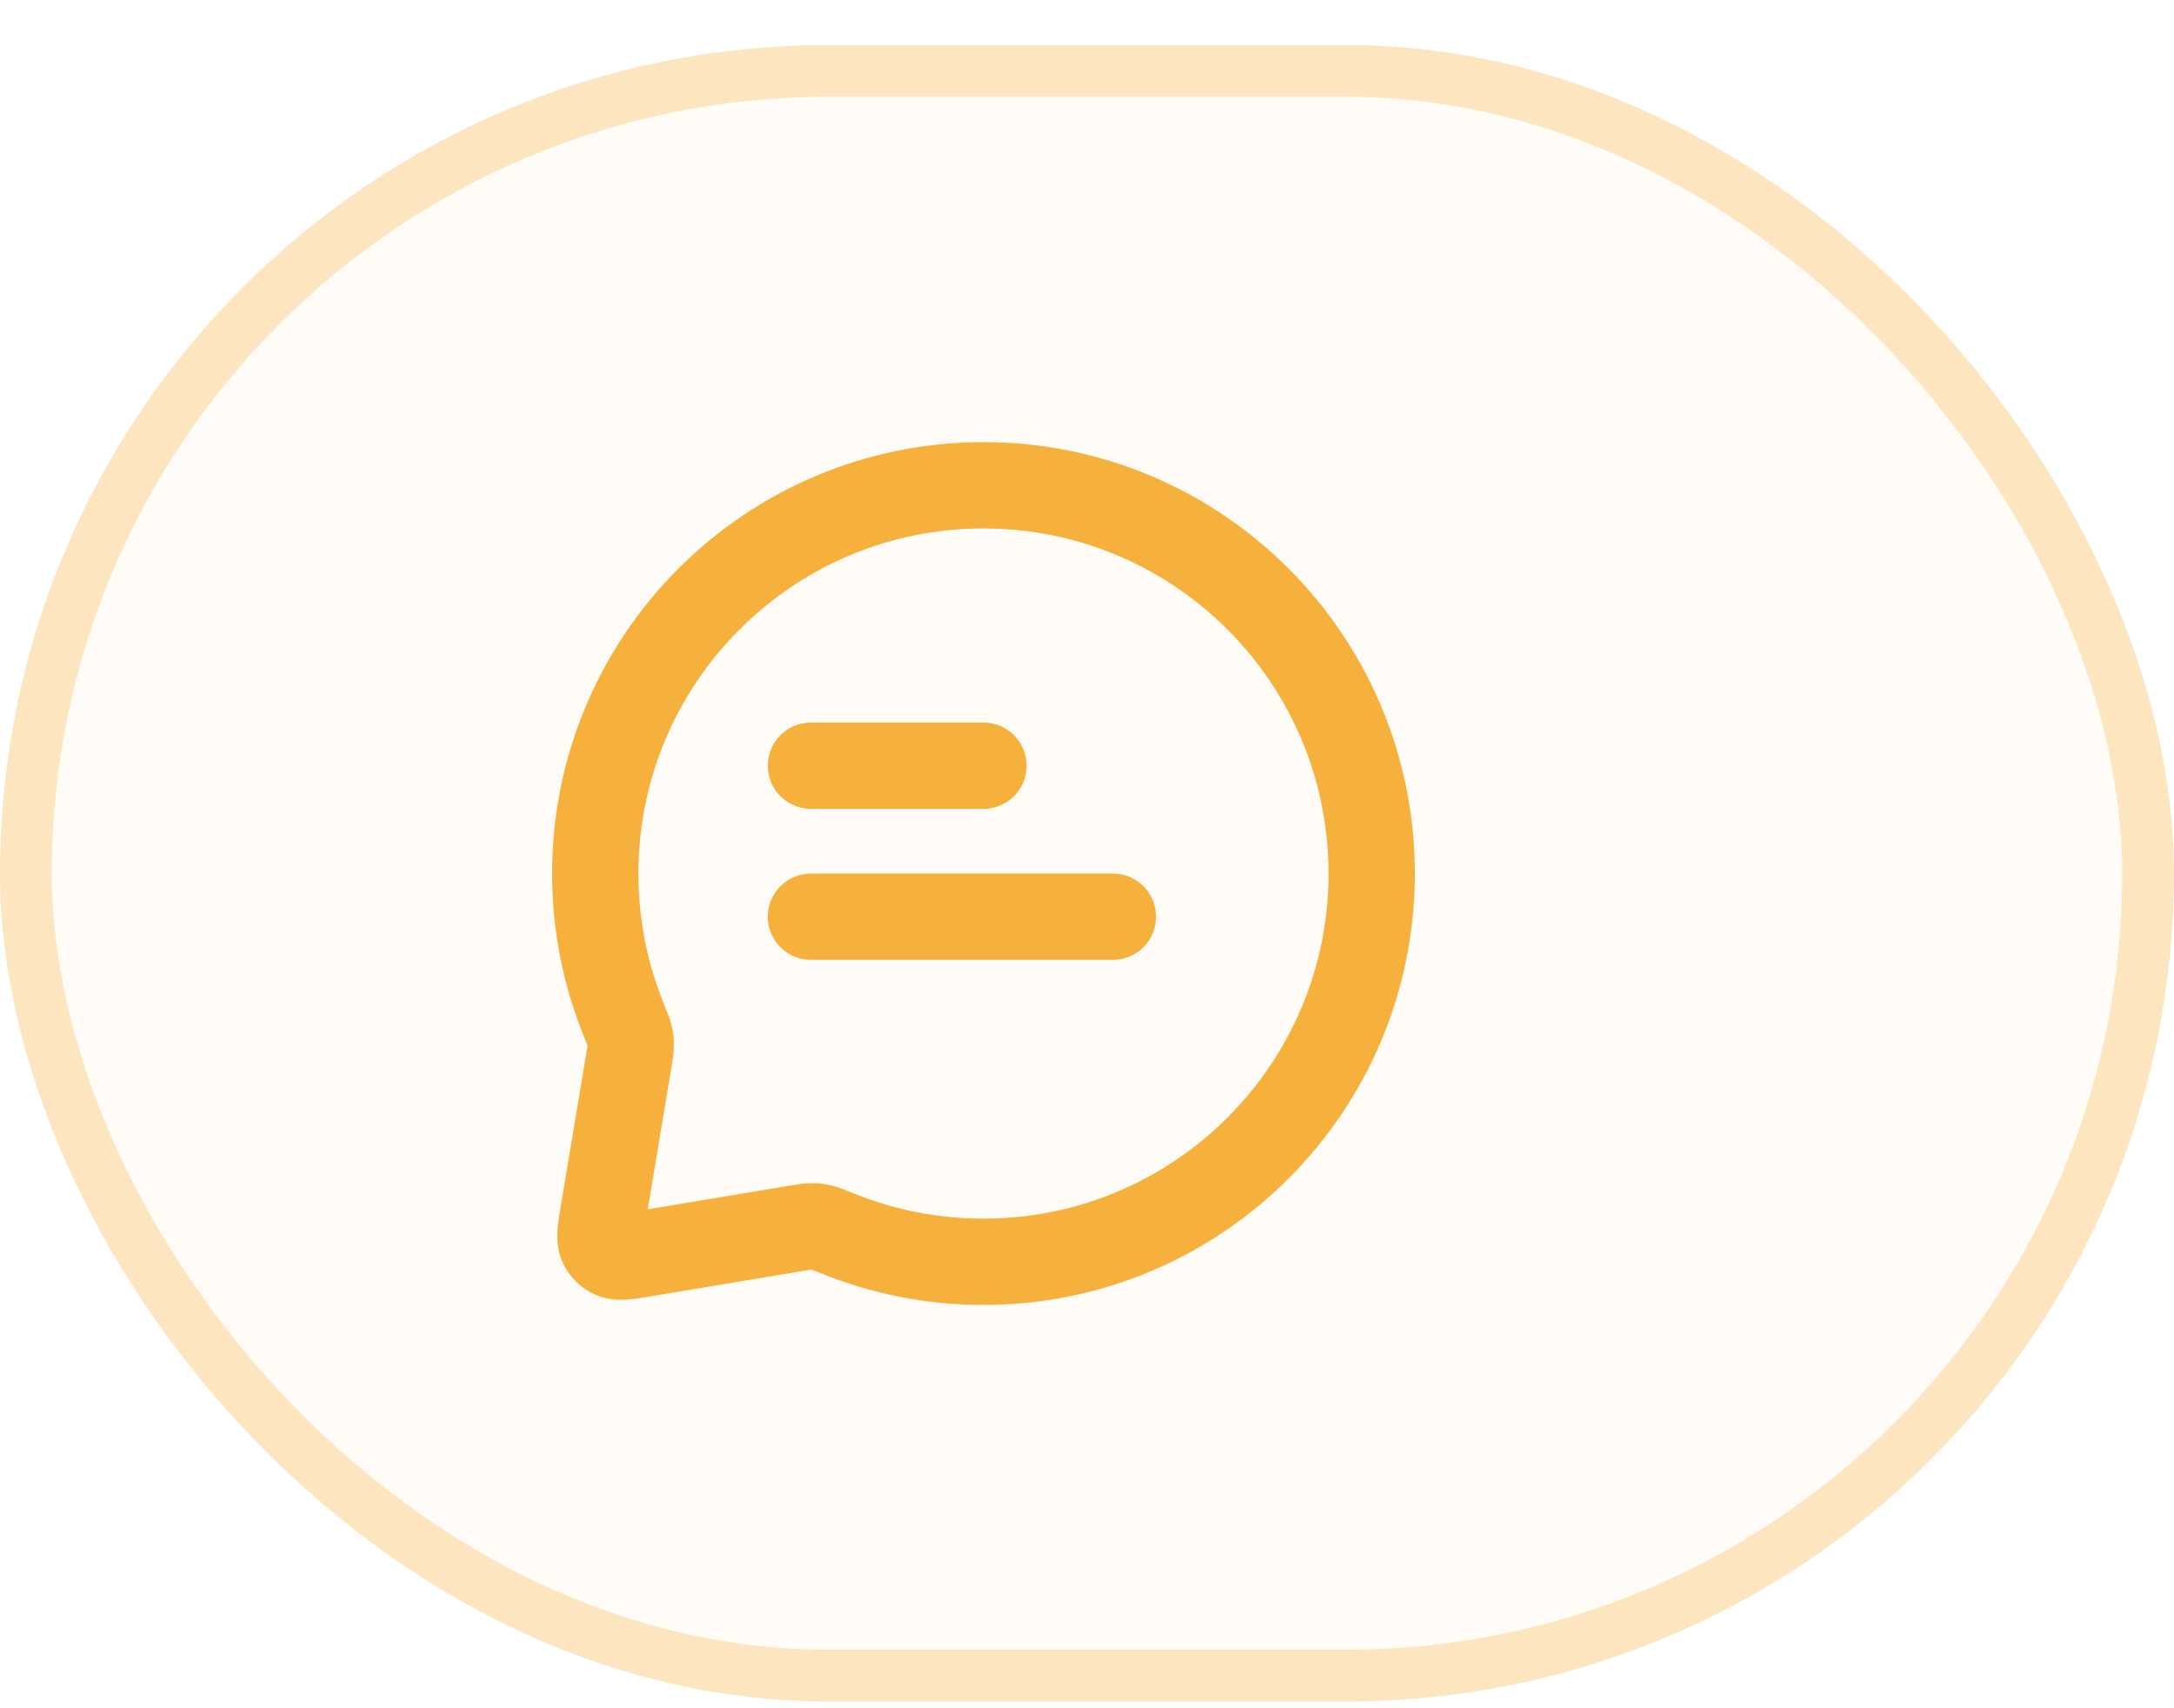 <svg width="42" height="33" viewBox="0 0 42 33" fill="none" xmlns="http://www.w3.org/2000/svg">
<rect y="0.87" width="42" height="32" rx="16" fill="#F6B03C" fill-opacity="0.05"/>
<rect x="0.5" y="1.37" width="41" height="31" rx="15.5" stroke="#F6B03C" stroke-opacity="0.3"/>
<path d="M15.667 14.792H19M15.667 17.709H21.5M19 24.375C23.142 24.375 26.5 21.017 26.5 16.875C26.5 12.733 23.142 9.375 19 9.375C14.858 9.375 11.5 12.733 11.5 16.875C11.5 17.873 11.695 18.825 12.048 19.696C12.116 19.862 12.15 19.946 12.165 20.013C12.18 20.079 12.185 20.128 12.185 20.195C12.185 20.264 12.173 20.34 12.148 20.49L11.653 23.455C11.602 23.765 11.576 23.921 11.624 24.033C11.666 24.131 11.744 24.209 11.843 24.251C11.955 24.299 12.11 24.274 12.421 24.222L15.386 23.728C15.536 23.703 15.611 23.69 15.68 23.69C15.748 23.69 15.796 23.696 15.862 23.71C15.93 23.726 16.013 23.759 16.18 23.827C17.05 24.181 18.002 24.375 19 24.375Z" stroke="#F6B03C" stroke-width="1.667" stroke-linecap="round" stroke-linejoin="round"/>
</svg>
